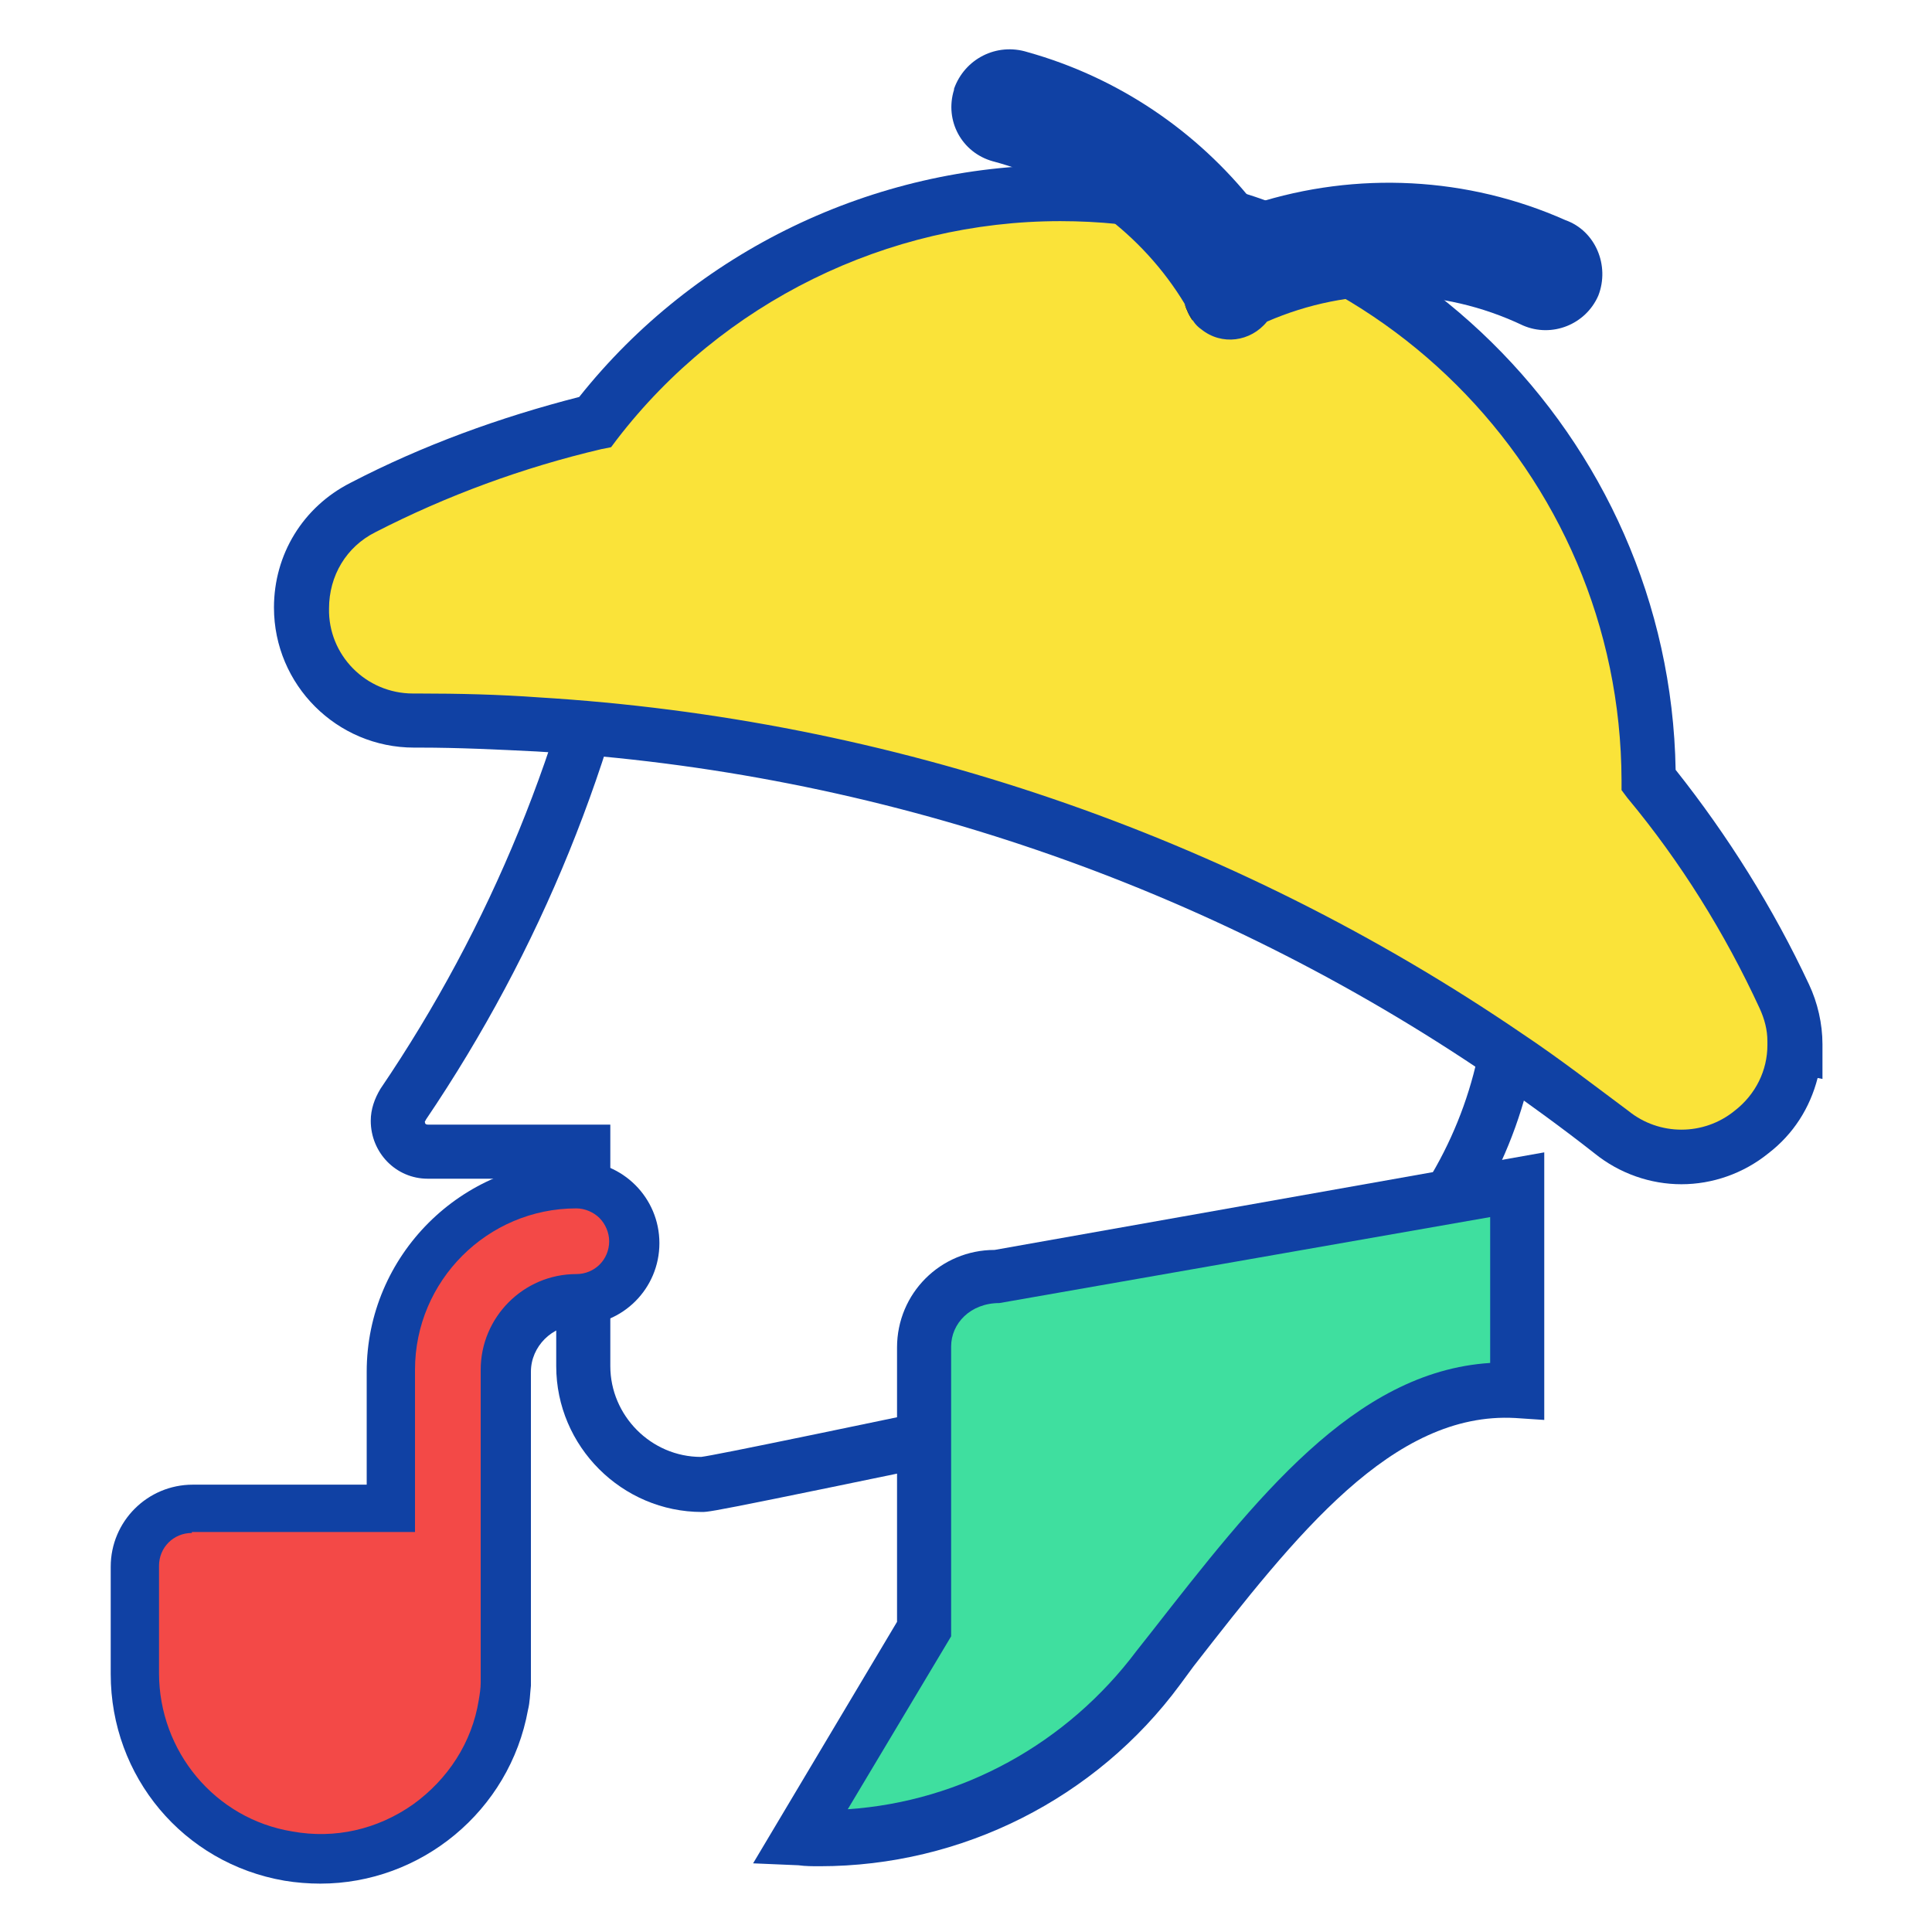 <?xml version="1.0" standalone="no"?><!DOCTYPE svg PUBLIC "-//W3C//DTD SVG 1.1//EN" "http://www.w3.org/Graphics/SVG/1.1/DTD/svg11.dtd"><svg t="1735314218698" class="icon" viewBox="0 0 1024 1024" version="1.1" xmlns="http://www.w3.org/2000/svg" p-id="4308" xmlns:xlink="http://www.w3.org/1999/xlink" width="200" height="200"><path d="M371.61 772.198c8.192-1.024 72.192-14.336 250.88-51.712 46.592-9.728 88.576-35.84 118.784-72.704 29.696-36.864 46.592-83.456 46.592-131.072v-220.16c0-1.024-0.512-1.536-1.536-1.536h-438.272c-0.512 0-1.536 0.512-1.536 1.536-19.456 107.008-59.904 206.848-120.832 296.96 0 0.512-0.512 0.512-0.512 1.024 0 1.024 0.512 1.536 1.536 1.536h96.768v128c0 26.112 21.504 48.128 48.128 48.128m0.512 29.184c-42.496 0-77.312-34.816-77.312-77.312v-99.328h-68.096c-16.896 0-30.208-13.824-30.208-30.72 0-6.144 2.048-11.776 5.12-16.896 58.368-86.016 98.304-183.296 116.736-285.696 2.56-14.336 15.36-25.088 30.208-25.088h437.76c16.896 0 30.72 13.824 30.72 30.72v220.16c0 112.128-78.336 208.896-187.904 231.936-246.272 51.2-251.904 52.224-257.024 52.224z" fill="#1041A4" p-id="4309"></path><path d="M951.096 553.943c0 17.92-8.704 35.328-23.04 46.08-21.504 17.408-52.736 17.408-74.24 0-17.92-14.336-36.352-27.648-55.296-40.448-152.064-103.936-329.728-164.864-513.536-175.616-20.992-1.024-41.984-2.048-62.976-2.048h-3.072c-32.768 0-59.904-26.624-59.904-59.904 0-22.528 12.8-43.008 32.768-53.248 38.912-19.968 80.384-35.328 122.88-45.568 58.88-76.8 150.016-121.344 246.784-121.344 172.032 0 311.296 139.264 311.808 311.296 28.672 35.328 52.736 73.728 71.68 114.688 4.096 8.192 6.144 16.896 6.144 26.112z" fill="#FAE339" p-id="4310"></path><path d="M891.192 627.671c-16.384 0-32.768-5.632-46.08-16.384-16.896-13.312-35.328-26.624-54.272-39.936-150.016-102.4-325.12-162.304-506.368-173.056-20.48-1.024-41.472-2.048-61.952-2.048h-3.072c-40.96 0-74.24-33.28-74.24-74.24 0-28.16 15.36-53.248 40.448-66.048 38.4-19.968 79.36-34.816 121.344-45.568 61.44-77.312 156.16-122.88 254.976-122.88 177.664 0 323.072 143.36 326.144 320.512 27.648 34.816 51.712 73.216 70.656 113.664 4.608 9.728 7.168 20.992 7.168 31.744v18.432l-2.56-0.512c-4.096 15.872-12.8 29.696-26.112 39.936-13.312 10.752-29.696 16.384-46.08 16.384z m-672.256-260.096h3.072c20.992 0 42.496 0.512 63.488 2.048 186.368 11.264 366.592 72.704 521.216 178.176 19.968 13.312 38.4 27.648 56.32 40.96 16.384 13.312 39.936 13.312 56.32 0 11.264-8.704 17.408-21.504 17.408-34.816v-2.048c0-6.144-1.536-11.776-4.096-17.408-18.432-39.936-41.984-77.824-70.144-111.616l-3.072-4.096v-5.12c-0.512-163.84-133.632-296.448-297.472-296.448-91.648 0-179.2 43.008-235.008 115.712l-3.072 4.096-5.12 1.024c-41.472 9.728-81.92 24.576-119.808 44.032-15.36 7.68-24.576 23.04-24.576 40.448-0.512 24.576 19.456 45.056 44.544 45.056z" fill="#1041A4" p-id="4311"></path><path d="M268.268 833.71v60.416-56.832-3.584z" p-id="4312"></path><path d="M268.268 833.71V900.27v-66.56z" fill="#1041A4" p-id="4313"></path><path d="M336.184 658.391c0 16.896-13.824 30.72-30.72 30.72-20.48 0-37.376 16.896-37.376 37.376v166.4c0 3.584-0.512 7.168-1.024 10.752-9.216 53.76-60.416 89.6-113.664 80.384-47.104-8.192-81.408-49.152-81.408-96.768v-56.832c0-16.896 13.824-30.72 30.72-30.72h105.472v-73.216c0-54.272 44.032-98.304 98.304-98.304 15.872 0 29.696 13.312 29.696 30.208z" fill="#F34947" p-id="4314"></path><path d="M169.784 998.359c-6.144 0-12.8-0.512-18.944-1.536-53.76-9.216-92.16-55.296-92.16-109.568v-56.832c0-24.064 19.456-43.52 43.52-43.52h92.16v-59.904c0-61.44 50.176-111.616 111.616-111.616 24.064 0 43.52 19.456 43.52 43.52s-19.456 43.52-43.52 43.52c-13.312 0-24.576 11.264-24.576 24.576v166.4c-0.512 4.608-0.512 8.704-1.536 12.8-9.728 53.76-56.832 92.16-110.08 92.16z m-68.096-185.856c-9.728 0-17.408 7.68-17.408 17.408v56.832c0 41.472 29.696 77.312 70.656 83.968 22.528 4.096 45.056-1.024 64-14.336 18.432-13.312 31.232-32.768 34.816-55.296 0.512-3.072 1.024-6.144 1.024-9.216v-165.888c0-27.648 22.528-50.688 50.688-50.688 9.728 0 17.408-7.68 17.408-17.408 0-4.608-2.048-9.216-5.12-12.288-3.072-3.072-7.68-5.12-12.288-5.12-47.104 0-85.504 38.4-85.504 85.504v86.016h-118.272z" fill="#1041A4" p-id="4315"></path><path d="M804.152 628.183v109.056c-75.776-4.608-130.56 70.656-189.952 146.432-44.544 59.904-115.712 93.696-189.952 90.112l17.92-29.696 32.256-54.784 15.36-26.112v-149.504c0-20.48 16.896-37.376 37.376-37.376l276.992-48.128z" fill="#3FDF9F" p-id="4316"></path><path d="M434.488 989.143c-3.584 0-7.68 0-11.264-0.512l-24.064-1.024 76.288-128v-145.408c0-28.672 23.04-51.712 51.712-51.712l291.328-51.712v141.824l-15.36-1.024c-65.024-3.584-116.224 61.952-170.496 131.584l-7.168 9.728c-44.544 60.416-115.712 96.256-190.976 96.256z m355.328-344.064l-260.096 45.568c-15.36 0-25.6 10.752-25.6 23.04v153.6l-54.784 91.648c60.416-4.096 116.224-34.816 153.088-83.968l7.68-9.728c55.296-70.656 107.52-138.24 179.712-142.848v-77.312z" fill="#1041A4" p-id="4317"></path><path d="M847.16 156.631c-6.656 15.36-24.576 22.528-39.936 15.872-43.008-20.48-92.16-20.992-135.68-2.048-8.704 10.752-24.064 12.8-34.816 4.096-1.536-1.024-3.072-2.56-4.096-4.096l-4.608-9.216c-22.528-37.376-59.392-64.512-101.888-75.776-16.384-4.608-25.6-21.504-20.48-37.888v-0.512c5.632-15.872 22.528-24.576 38.912-19.456 47.616 13.312 89.6 41.472 120.32 80.384 54.272-17.408 113.152-14.336 164.864 8.704 15.872 5.632 23.552 24.064 17.408 39.936z" fill="#1041A4" p-id="4318"></path><path d="M632.392 170.158c-2.048-2.56-3.584-6.144-4.608-9.216 1.536 3.072 3.584 6.144 4.608 9.216z" p-id="4319"></path><path d="M632.392 170.158c-2.048-2.56-3.584-6.144-4.608-9.728 1.536 3.584 3.584 6.656 4.608 9.728z" fill="#1041A4" p-id="4320"></path></svg>